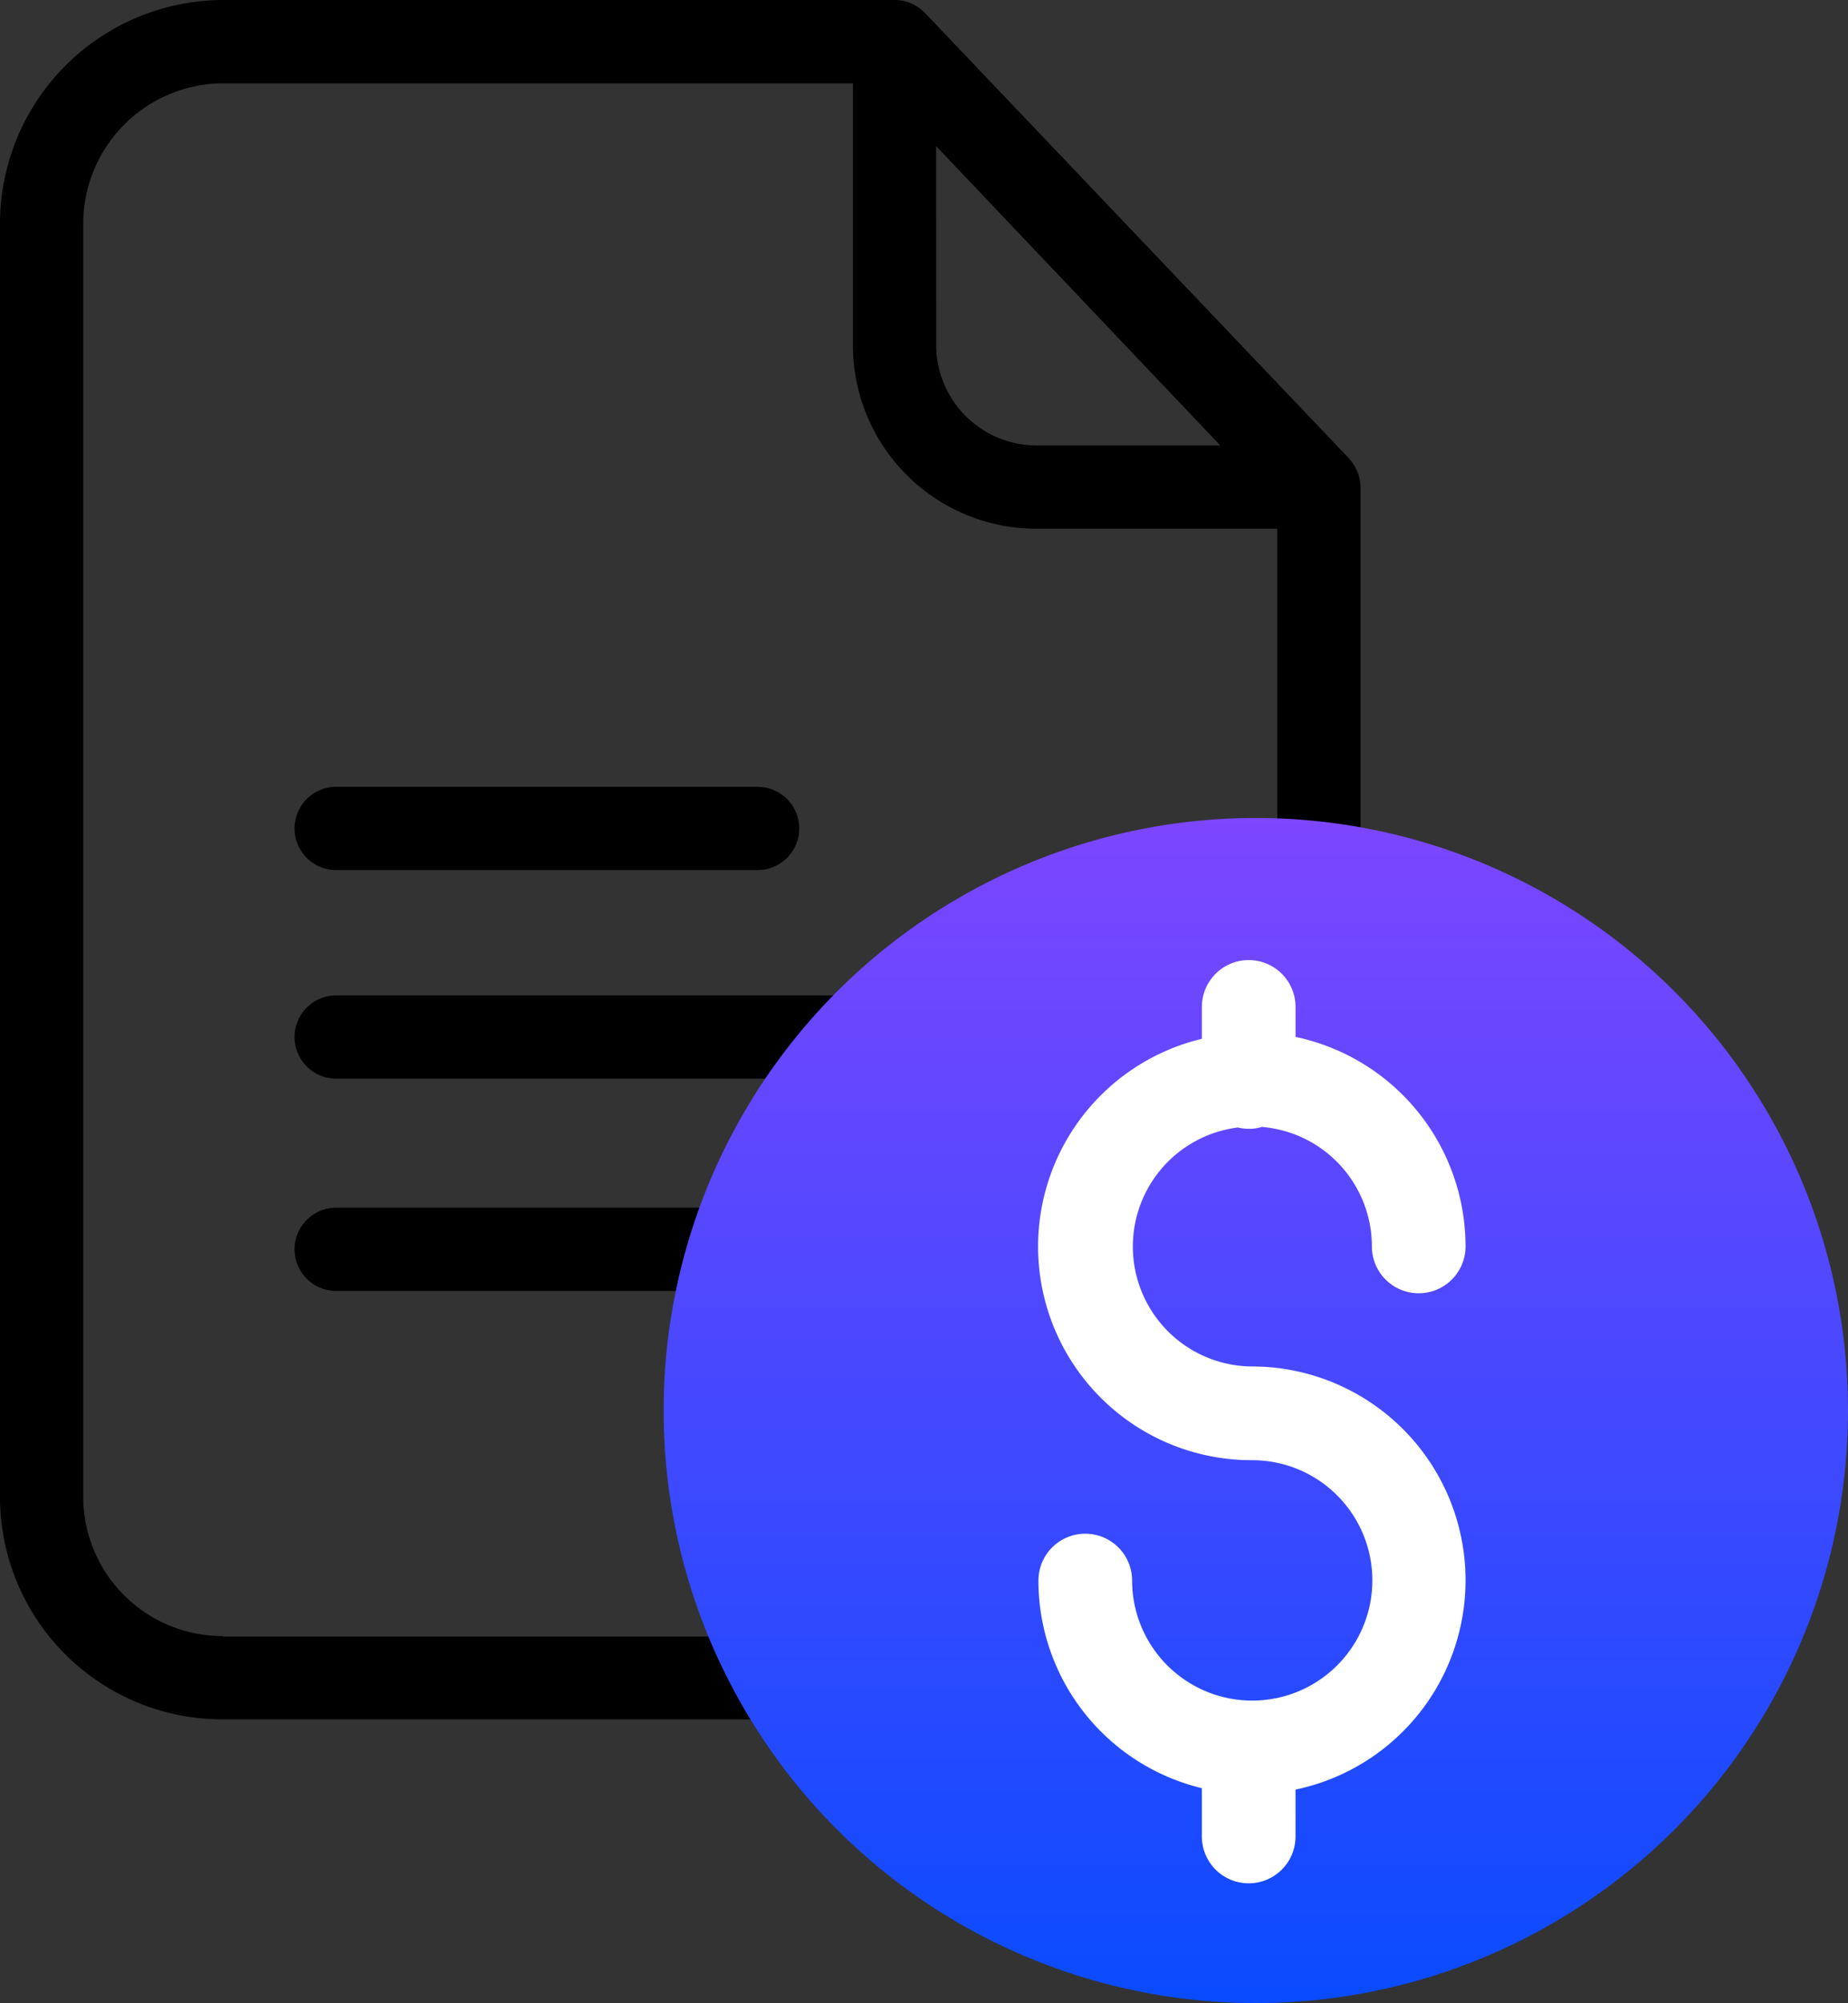 <svg xmlns="http://www.w3.org/2000/svg" xmlns:xlink="http://www.w3.org/1999/xlink" width="98.3" height="106.483" viewBox="0 0 98.3 106.483">
  <rect x="0" y="0" width="98.3" height="106.483" fill="#333333" stroke="none"/>
  <defs>
    <linearGradient id="linear-gradient" x1="0.5" x2="0.5" y2="1" gradientUnits="objectBoundingBox">
      <stop offset="0"/>
      <stop offset="1"/>
    </linearGradient>
    <linearGradient id="linear-gradient-3" x1="0.5" x2="0.5" y2="1" gradientUnits="objectBoundingBox">
      <stop offset="0" stop-color="#7d46ff"/>
      <stop offset="1" stop-color="#0a4bff"/>
    </linearGradient>
  </defs>
  <g id="Group_296" data-name="Group 296" transform="translate(-367.7 -967.517)">
    <g id="surface1" transform="translate(367.7 967.517)">
      <path id="Path_530" data-name="Path 530" d="M72.368,45.966v-20.1a2.326,2.326,0,0,0-.641-1.527L49.2.686A2.246,2.246,0,0,0,47.581,0H11.862A11.9,11.9,0,0,0,0,11.973V79.516A11.826,11.826,0,0,0,11.862,91.4h28.2A30.435,30.435,0,1,0,72.368,45.966ZM49.795,7.768,64.91,23.68h-9.8a5.345,5.345,0,0,1-5.311-5.333ZM11.862,86.974a7.414,7.414,0,0,1-7.435-7.458V11.973a7.475,7.475,0,0,1,7.435-7.546H45.368v13.92a9.757,9.757,0,0,0,9.738,9.759H67.941V45.39c-.664-.022-1.195-.088-1.77-.088a30.88,30.88,0,0,0-20.183,7.613H17.882a2.213,2.213,0,1,0,0,4.426h23.99A35.212,35.212,0,0,0,37.977,64.2H17.882a2.213,2.213,0,0,0,0,4.427H36.538A30.372,30.372,0,0,0,37.866,87h-26ZM66.149,101.78a26,26,0,1,1,26-26A26.031,26.031,0,0,1,66.149,101.78Zm0,0" fill="url(#linear-gradient)"/>
      <path id="Path_531" data-name="Path 531" d="M77.764,206.11h22.418a2.213,2.213,0,1,0,0-4.426H77.764a2.213,2.213,0,1,0,0,4.426Zm0,0" transform="translate(-59.882 -159.857)" fill="url(#linear-gradient)"/>
    </g>
    <circle id="Ellipse_37" data-name="Ellipse 37" cx="31.5" cy="31.5" r="31.5" transform="translate(403 1011)" fill="url(#linear-gradient-3)"/>
    <path id="Path_544" data-name="Path 544" d="M280.673,270.335a2.487,2.487,0,0,0,.6.075,2.152,2.152,0,0,0,.7-.1,6.378,6.378,0,0,1,5.854,6.353,2.491,2.491,0,0,0,4.982,0,11.384,11.384,0,0,0-9.042-11.136v-1.594a2.491,2.491,0,1,0-4.983,0v1.694a11.356,11.356,0,0,0,2.665,22.4,6.39,6.39,0,1,1-6.377,6.4,2.491,2.491,0,0,0-4.983,0,11.355,11.355,0,0,0,8.694,11.036v2.566a2.491,2.491,0,1,0,4.983,0v-2.491a11.367,11.367,0,0,0-2.317-22.494,6.376,6.376,0,0,1-.772-12.7Zm0,0" transform="translate(152.847 757.113)" fill="#fff"/>
  </g>
</svg>
